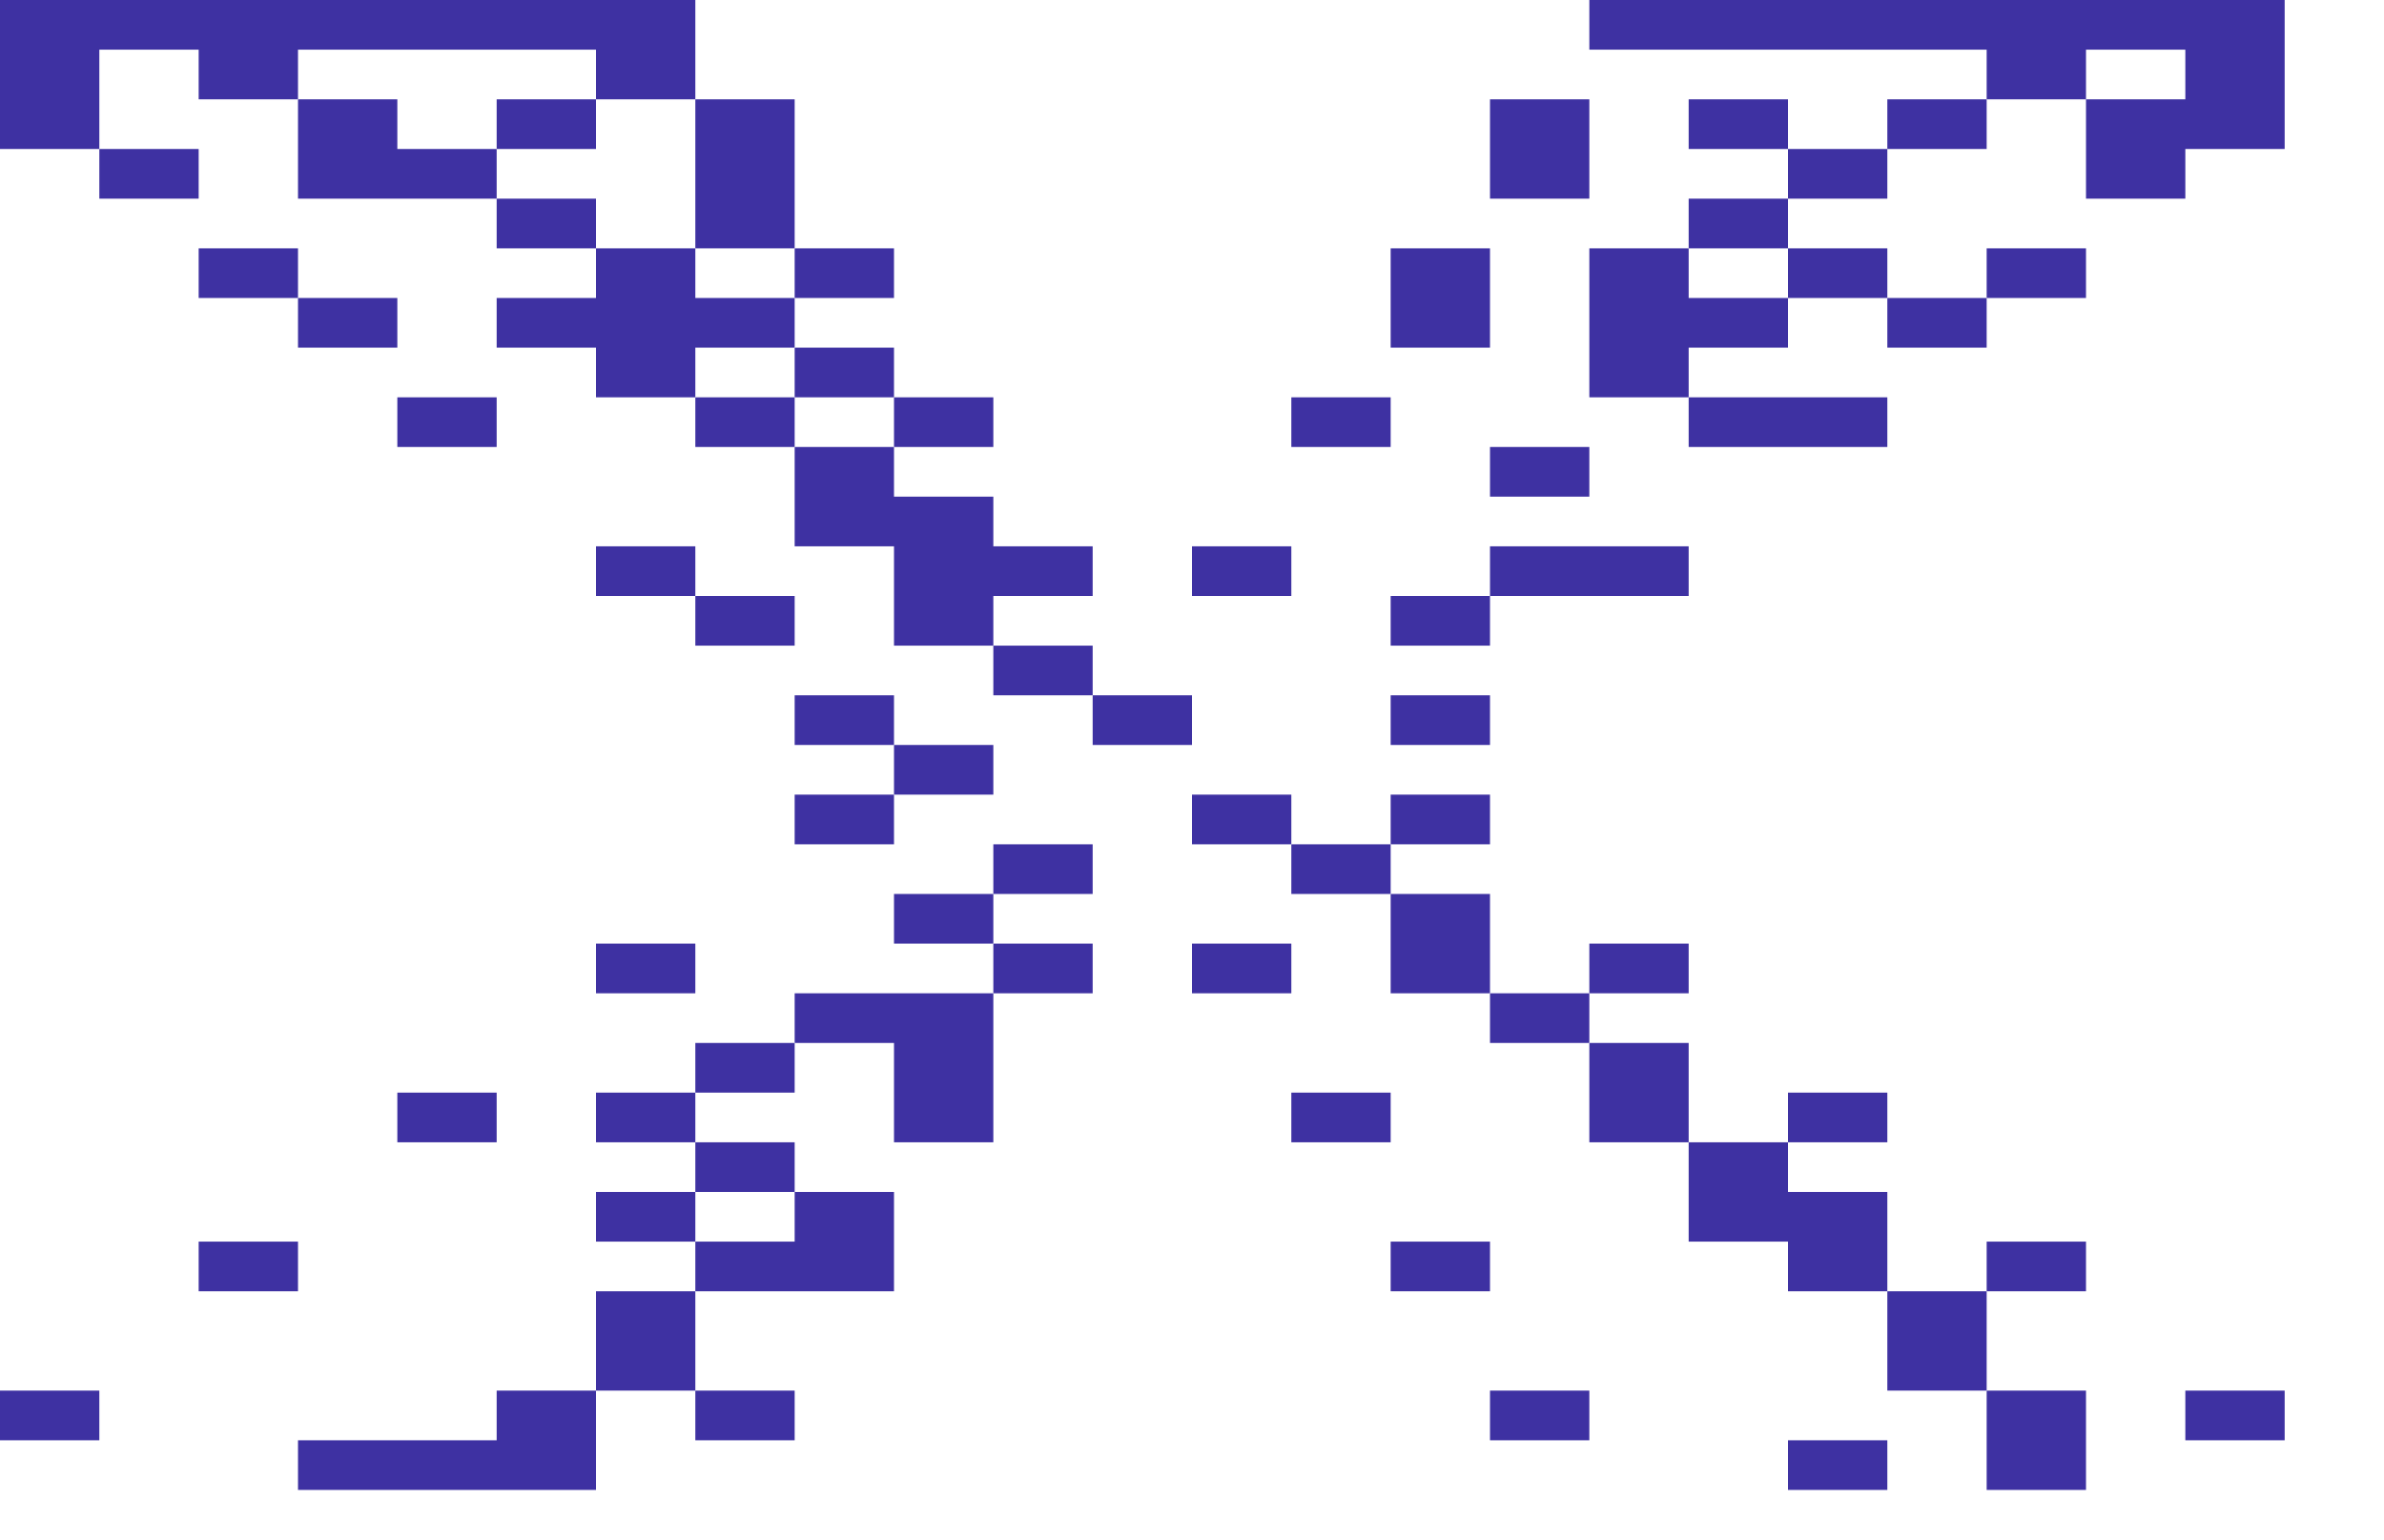 <?xml version="1.0" encoding="utf-8"?>
<!-- Generator: Adobe Illustrator 15.0.0, SVG Export Plug-In . SVG Version: 6.00 Build 0)  -->
<!DOCTYPE svg PUBLIC "-//W3C//DTD SVG 1.1//EN" "http://www.w3.org/Graphics/SVG/1.1/DTD/svg11.dtd">
<svg version="1.1" id="Layer_1" xmlns:ev="http://www.w3.org/2001/xml-events"
	 xmlns="http://www.w3.org/2000/svg" xmlns:xlink="http://www.w3.org/1999/xlink" x="0px" y="0px" width="1920px" height="1240px"
	 viewBox="0 0 1920 1240" enable-background="new 0 0 1920 1240" xml:space="preserve">
<g>
	<polygon fill="#3E31A2" points="1800,0 1760,0 1720,0 1680,0 1640,0 1600,0 1560,0 1520,0 1480,0 1440,0 1400,0 1360,0 1320,0 1280,0 1280,40 1320,40 1360,40 1400,40 1440,40 1480,40 1520,40 1560,40 1600,40 1600,80 1640,80 1680,80 1680,40 1720,40 1760,40 1760,80 1720,80 1680,80 1680,120 1680,160 1720,160 1760,160 1760,120 1800,120 1840,120 1840,80 1840,40 1840,0 	"/>
	<polygon fill="#3E31A2" points="80,40 120,40 160,40 160,80 200,80 240,80 240,40 280,40 320,40 360,40 400,40 440,40 480,40 480,80 520,80 560,80 560,40 560,0 520,0 480,0 440,0 400,0 360,0 320,0 280,0 240,0 200,0 160,0 120,0 80,0 40,0 0,0 0,40 0,80 0,120 40,120 80,120 80,80 	"/>
	<polygon fill="#3E31A2" points="400,80 400,120 440,120 480,120 480,80 440,80 	"/>
		"/>
	<polygon fill="#3E31A2" points="1440,120 1440,80 1400,80 1360,80 1360,120 1400,120 	"/>
	<polygon fill="#3E31A2" points="1520,80 1520,120 1560,120 1600,120 1600,80 1560,80 	"/>
	<polygon fill="#3E31A2" points="120,120 80,120 80,160 120,160 160,160 160,120 	"/>
	<polygon fill="#3E31A2" points="400,160 400,120 360,120 320,120 320,80 280,80 240,80 240,120 240,160 280,160 320,160 360,160
		"/>
	<polygon fill="#3E31A2" points="560,160 560,200 600,200 640,200 640,160 640,120 640,80 600,80 560,80 560,120 	"/>
	<polygon fill="#3E31A2" points="1280,160 1280,120 1280,80 1240,80 1200,80 1200,120 1200,160 1240,160 	"/>
	<polygon fill="#3E31A2" points="1440,120 1440,160 1480,160 1520,160 1520,120 1480,120 	"/>
	<polygon fill="#3E31A2" points="440,200 480,200 480,160 440,160 400,160 400,200 	"/>
	<polygon fill="#3E31A2" points="1360,160 1360,200 1400,200 1440,200 1440,160 1400,160 	"/>
	<polygon fill="#3E31A2" points="200,200 160,200 160,240 200,240 240,240 240,200 	"/>
	<polygon fill="#3E31A2" points="680,240 720,240 720,200 680,200 640,200 640,240 	"/>
	<polygon fill="#3E31A2" points="1480,240 1520,240 1520,200 1480,200 1440,200 1440,240 	"/>
	<polygon fill="#3E31A2" points="1600,200 1600,240 1640,240 1680,240 1680,200 1640,200 	"/>
	<polygon fill="#3E31A2" points="280,240 240,240 240,280 280,280 320,280 320,240 	"/>
	<polygon fill="#3E31A2" points="1200,280 1200,240 1200,200 1160,200 1120,200 1120,240 1120,280 1160,280 	"/>
	<polygon fill="#3E31A2" points="1360,240 1360,200 1320,200 1280,200 1280,240 1280,280 1280,320 1320,320 1360,320 1360,280 1400,280 1440,280 1440,240 1400,240 	"/>
	<polygon fill="#3E31A2" points="1520,240 1520,280 1560,280 1600,280 1600,240 1560,240 	"/>
	<polygon fill="#3E31A2" points="560,320 560,280 600,280 640,280 640,240 600,240 560,240 560,200 520,200 480,200 480,240 440,240 400,240 400,280 440,280 480,280 480,320 520,320 	"/>
	<polygon fill="#3E31A2" points="640,280 640,320 680,320 720,320 720,280 680,280 	"/>
	<polygon fill="#3E31A2" points="360,320 320,320 320,360 360,360 400,360 400,320 	"/>
	<polygon fill="#3E31A2" points="640,360 640,320 600,320 560,320 560,360 600,360 	"/>
	<polygon fill="#3E31A2" points="760,360 800,360 800,320 760,320 720,320 720,360 	"/>
	<polygon fill="#3E31A2" points="1120,360 1120,320 1080,320 1040,320 1040,360 1080,360 	"/>
	<polygon fill="#3E31A2" points="1440,320 1400,320 1360,320 1360,360 1400,360 1440,360 1480,360 1520,360 1520,320 1480,320 	"/>
	<polygon fill="#3E31A2" points="1200,360 1200,400 1240,400 1280,400 1280,360 1240,360 	"/>
	<polygon fill="#3E31A2" points="720,400 720,360 680,360 640,360 640,400 640,440 680,440 720,440 720,480 720,520 760,520 800,520 800,480 840,480 880,480 880,440 840,440 800,440 800,400 760,400 	"/>
	<polygon fill="#3E31A2" points="520,440 480,440 480,480 520,480 560,480 560,440 	"/>
	<polygon fill="#3E31A2" points="1040,480 1040,440 1000,440 960,440 960,480 1000,480 	"/>
	<polygon fill="#3E31A2" points="1280,440 1240,440 1200,440 1200,480 1240,480 1280,480 1320,480 1360,480 1360,440 1320,440 	"/>
	<polygon fill="#3E31A2" points="600,480 560,480 560,520 600,520 640,520 640,480 	"/>
	<polygon fill="#3E31A2" points="1160,480 1120,480 1120,520 1160,520 1200,520 1200,480 	"/>
	<polygon fill="#3E31A2" points="800,520 800,560 840,560 880,560 880,520 840,520 	"/>
	<polygon fill="#3E31A2" points="680,560 640,560 640,600 680,600 720,600 720,560 	"/>
	<polygon fill="#3E31A2" points="920,600 960,600 960,560 920,560 880,560 880,600 	"/>
	<polygon fill="#3E31A2" points="1120,560 1120,600 1160,600 1200,600 1200,560 1160,560 	"/>
	<polygon fill="#3E31A2" points="800,640 800,600 760,600 720,600 720,640 760,640 	"/>
	<polygon fill="#3E31A2" points="720,680 720,640 680,640 640,640 640,680 680,680 	"/>
	<polygon fill="#3E31A2" points="1040,680 1040,640 1000,640 960,640 960,680 1000,680 	"/>
	<polygon fill="#3E31A2" points="1160,680 1200,680 1200,640 1160,640 1120,640 1120,680 	"/>
	<polygon fill="#3E31A2" points="800,680 800,720 840,720 880,720 880,680 840,680 	"/>
	<polygon fill="#3E31A2" points="1080,720 1120,720 1120,680 1080,680 1040,680 1040,720 	"/>
	<polygon fill="#3E31A2" points="720,720 720,760 760,760 800,760 800,720 760,720 	"/>
	<polygon fill="#3E31A2" points="1120,720 1120,760 1120,800 1160,800 1200,800 1200,760 1200,720 1160,720 	"/>
	<polygon fill="#3E31A2" points="560,800 560,760 520,760 480,760 480,800 520,800 	"/>
	<polygon fill="#3E31A2" points="800,760 800,800 840,800 880,800 880,760 840,760 	"/>
	<polygon fill="#3E31A2" points="1000,760 960,760 960,800 1000,800 1040,800 1040,760 	"/>
	<polygon fill="#3E31A2" points="1320,800 1360,800 1360,760 1320,760 1280,760 1280,800 	"/>
	<polygon fill="#3E31A2" points="720,800 680,800 640,800 640,840 680,840 720,840 720,880 720,920 760,920 800,920 800,880 800,840 800,800 760,800 	"/>
	<polygon fill="#3E31A2" points="1240,840 1280,840 1280,800 1240,800 1200,800 1200,840 	"/>
	<polygon fill="#3E31A2" points="560,840 560,880 600,880 640,880 640,840 600,840 	"/>
	<polygon fill="#3E31A2" points="1280,840 1280,880 1280,920 1320,920 1360,920 1360,880 1360,840 1320,840 	"/>
	<polygon fill="#3E31A2" points="400,920 400,880 360,880 320,880 320,920 360,920 	"/>
	<polygon fill="#3E31A2" points="560,920 560,880 520,880 480,880 480,920 520,920 	"/>
	<polygon fill="#3E31A2" points="1080,880 1040,880 1040,920 1080,920 1120,920 1120,880 	"/>
	<polygon fill="#3E31A2" points="1480,920 1520,920 1520,880 1480,880 1440,880 1440,920 	"/>
	<polygon fill="#3E31A2" points="560,920 560,960 600,960 640,960 640,920 600,920 	"/>
	<polygon fill="#3E31A2" points="520,960 480,960 480,1000 520,1000 560,1000 560,960 	"/>
	<polygon fill="#3E31A2" points="640,960 640,1000 600,1000 560,1000 560,1040 600,1040 640,1040 680,1040 720,1040 720,1000 720,960 680,960 	"/>
	<polygon fill="#3E31A2" points="1440,960 1440,920 1400,920 1360,920 1360,960 1360,1000 1400,1000 1440,1000 1440,1040 1480,1040 1520,1040 1520,1000 1520,960 1480,960 	"/>
	<polygon fill="#3E31A2" points="240,1040 240,1000 200,1000 160,1000 160,1040 200,1040 	"/>
	<polygon fill="#3E31A2" points="1160,1000 1120,1000 1120,1040 1160,1040 1200,1040 1200,1000 	"/>
	<polygon fill="#3E31A2" points="1640,1040 1680,1040 1680,1000 1640,1000 1600,1000 1600,1040 	"/>
	<polygon fill="#3E31A2" points="480,1040 480,1080 480,1120 520,1120 560,1120 560,1080 560,1040 520,1040 	"/>
	<polygon fill="#3E31A2" points="1520,1120 1560,1120 1600,1120 1600,1080 1600,1040 1560,1040 1520,1040 1520,1080 	"/>
	<polygon fill="#3E31A2" points="80,1160 80,1120 40,1120 0,1120 0,1160 40,1160 	"/>
	<polygon fill="#3E31A2" points="400,1120 400,1160 360,1160 320,1160 280,1160 240,1160 240,1200 280,1200 320,1200 360,1200 400,1200 440,1200 480,1200 480,1160 480,1120 440,1120 	"/>
	<polygon fill="#3E31A2" points="560,1120 560,1160 600,1160 640,1160 640,1120 600,1120 	"/>
	<polygon fill="#3E31A2" points="1240,1120 1200,1120 1200,1160 1240,1160 1280,1160 1280,1120 	"/>
	<polygon fill="#3E31A2" points="1800,1160 1840,1160 1840,1120 1800,1120 1760,1120 1760,1160 	"/>
	<polygon fill="#3E31A2" points="1480,1160 1440,1160 1440,1200 1480,1200 1520,1200 1520,1160 	"/>
	<polygon fill="#3E31A2" points="1600,1200 1640,1200 1680,1200 1680,1160 1680,1120 1640,1120 1600,1120 1600,1160 	"/>
</g>
</svg>
